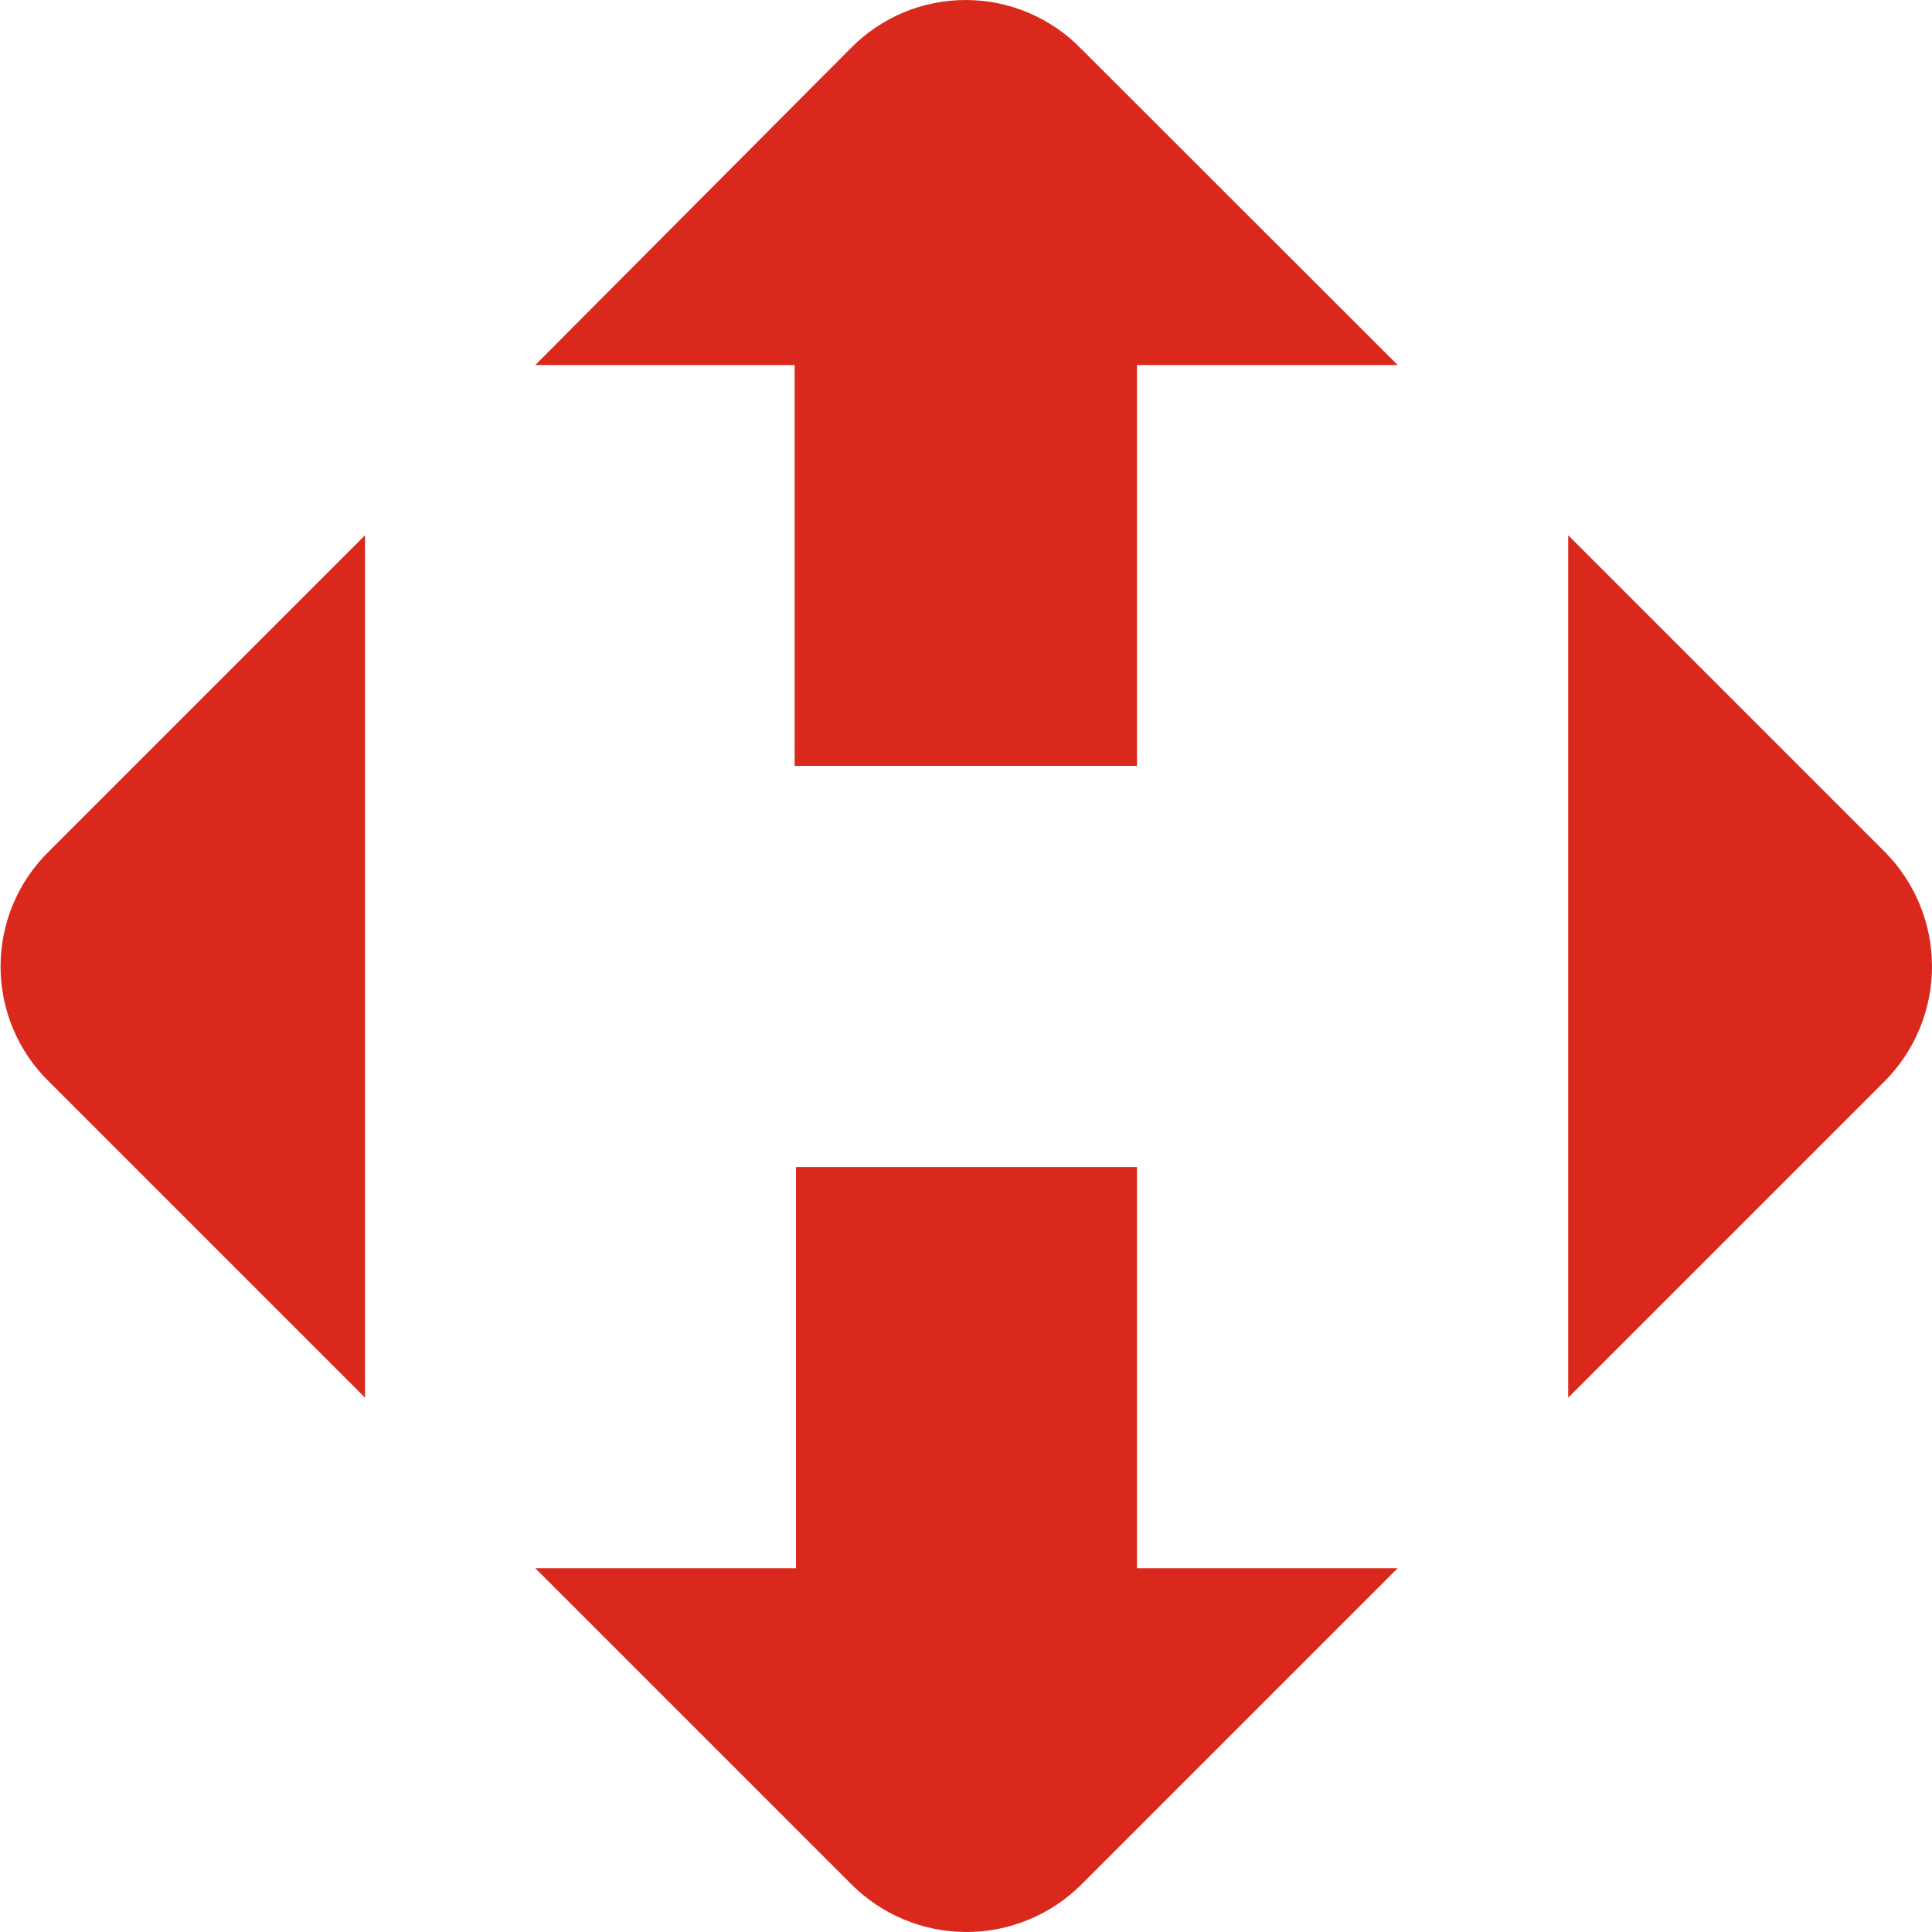 <svg width="56" height="56" viewBox="0 0 56 56" fill="none" xmlns="http://www.w3.org/2000/svg">
<path d="M32.956 45.455V33.827H23.072V45.455H15.515L24.683 54.623C25.567 55.505 26.765 56 28.014 56C29.263 56 30.46 55.505 31.345 54.623L40.513 45.455H32.956ZM10.581 40.513V15.515L1.413 24.683C0.97 25.117 0.619 25.636 0.379 26.208C0.139 26.78 0.016 27.393 0.016 28.014C0.016 28.634 0.139 29.248 0.379 29.82C0.619 30.392 0.97 30.91 1.413 31.345L10.581 40.513ZM23.033 10.581V22.2H32.956V10.581H40.513L31.321 1.397C30.887 0.955 30.368 0.603 29.796 0.363C29.224 0.124 28.61 0 27.99 0C27.37 0 26.756 0.124 26.184 0.363C25.612 0.603 25.094 0.955 24.659 1.397L15.515 10.581H23.033ZM54.623 24.683L45.455 15.515V40.513L54.623 31.345C55.505 30.46 56 29.263 56 28.014C56 26.765 55.505 25.567 54.623 24.683Z" fill="#DA291C"/>
</svg>
